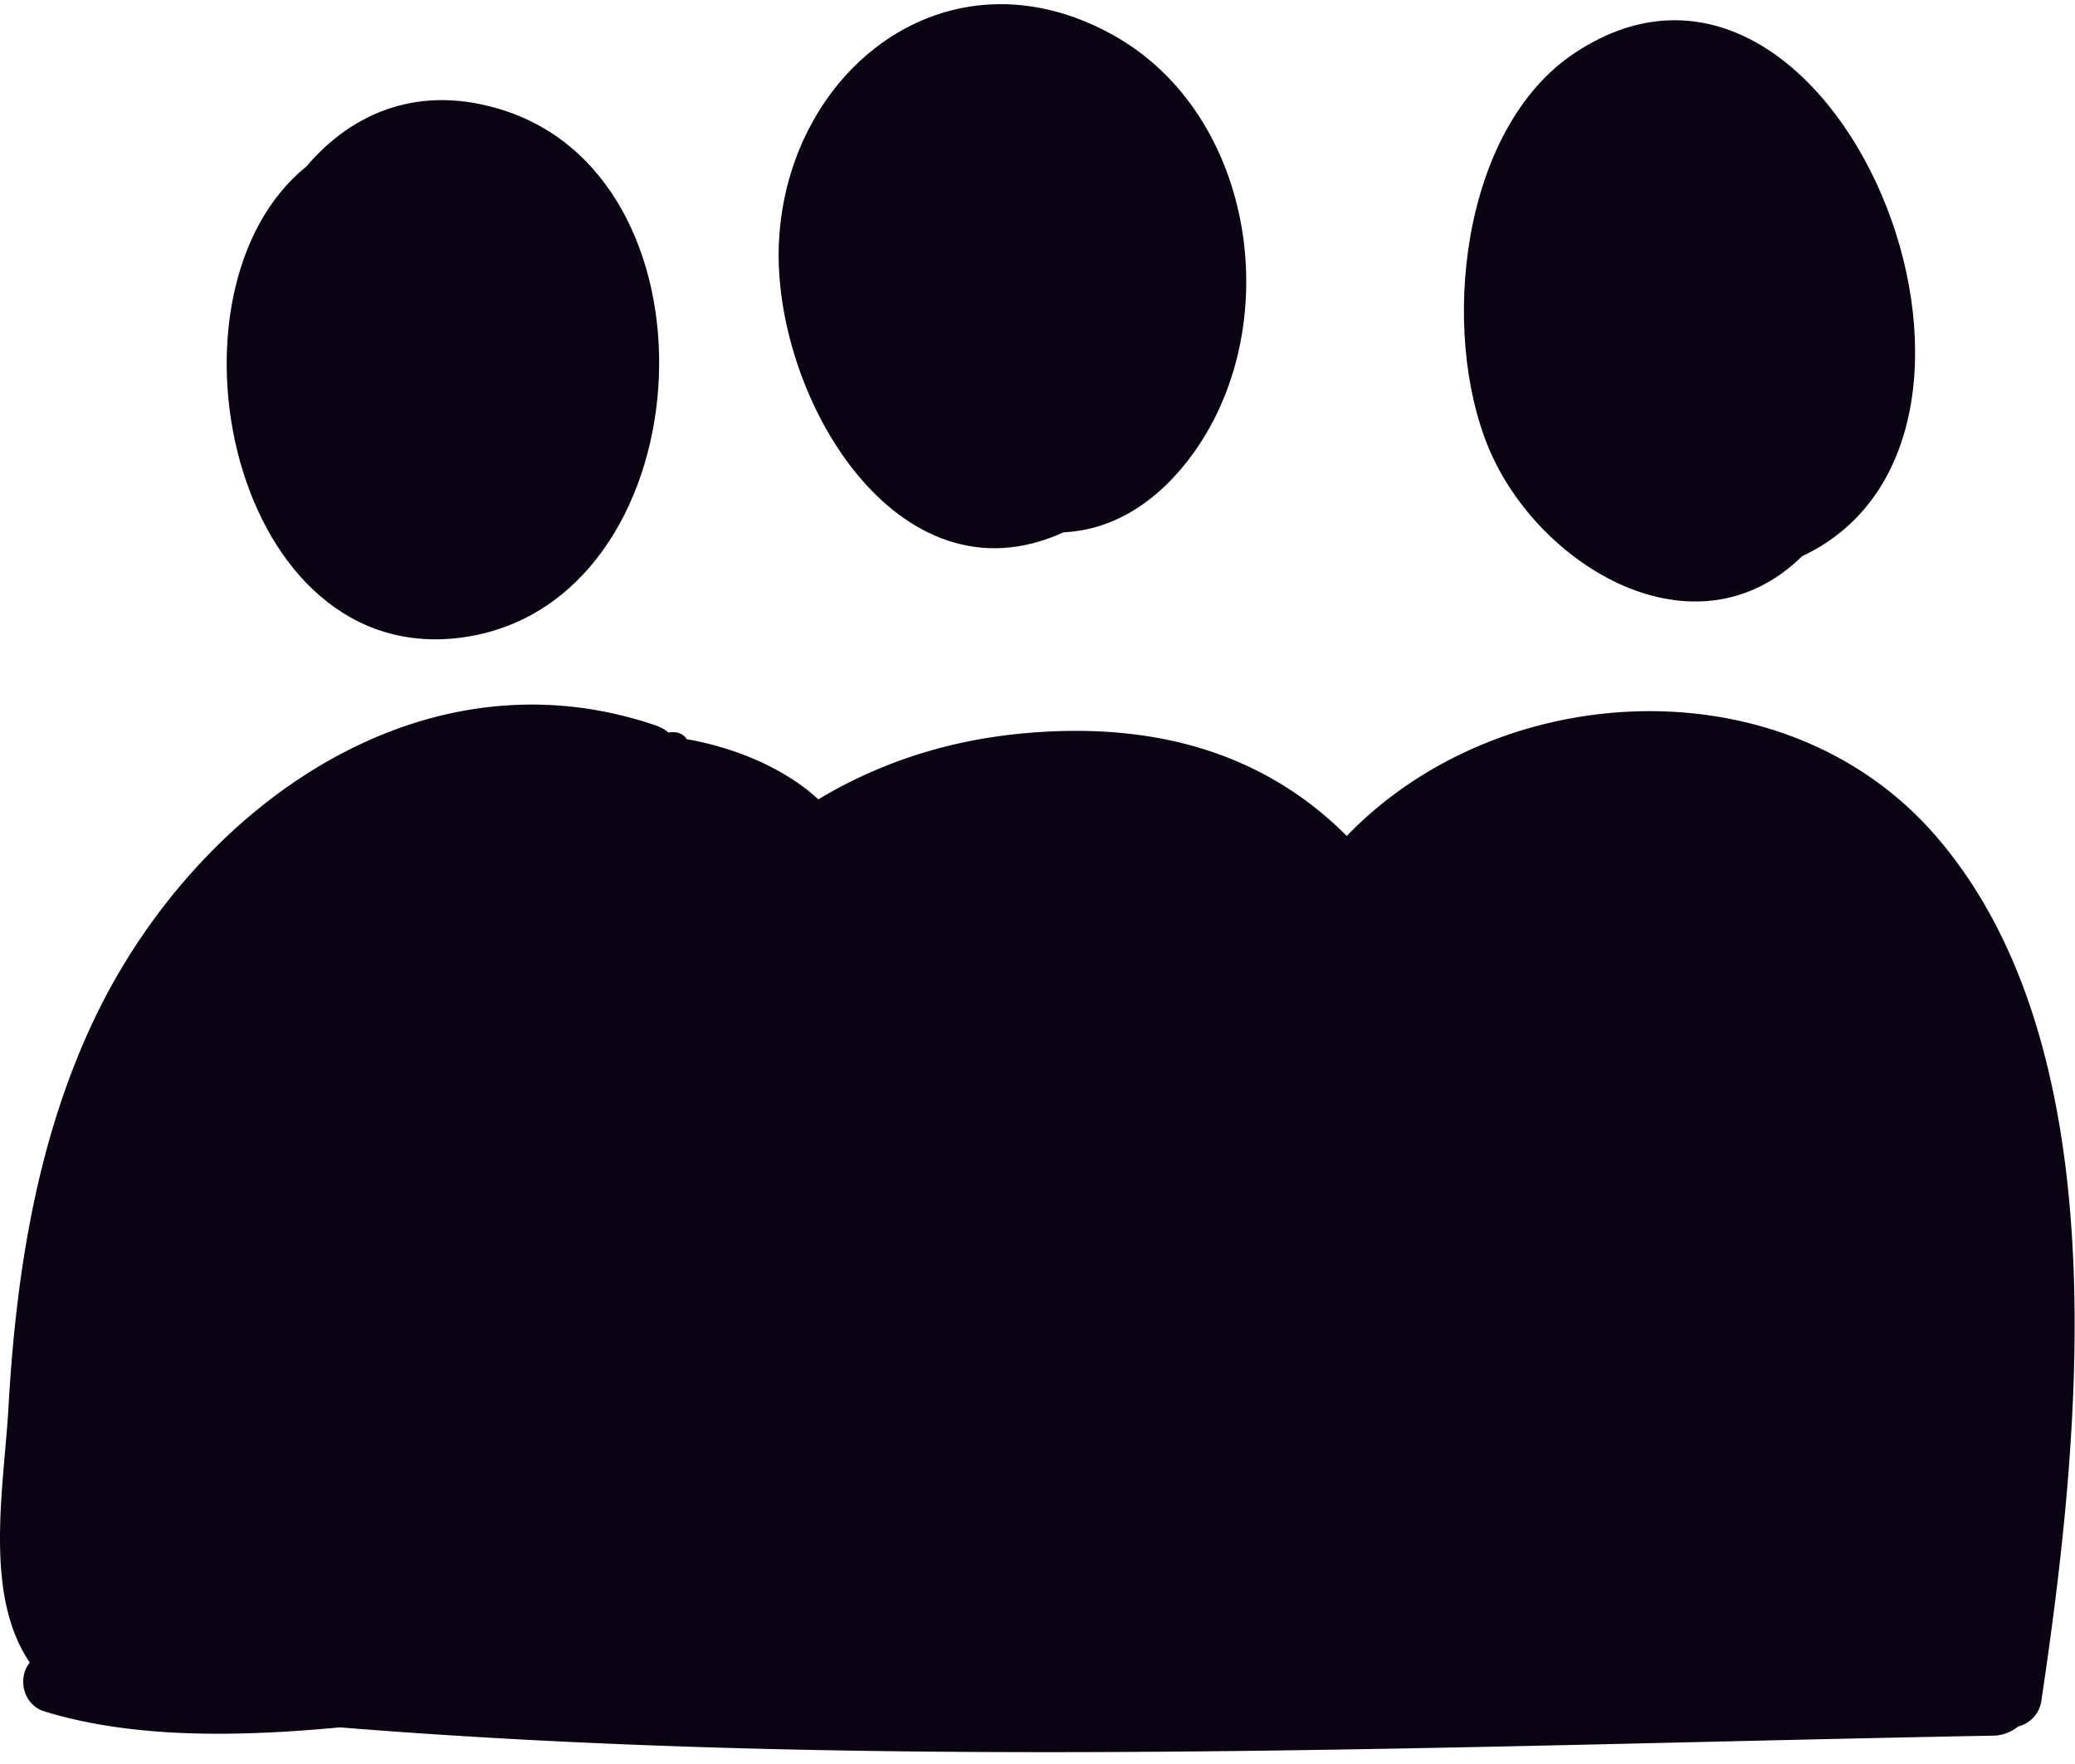 <svg xmlns="http://www.w3.org/2000/svg" width="40" height="34" viewBox="0 0 40 34"><g><g><g><path fill="#0b0212" d="M37.297 16.09c-2.894-3.318-8.38-3.04-11.335.022-1.419-1.419-3.407-2.23-6.203-1.98-1.526.136-2.846.592-3.984 1.275-.649-.6-1.611-1-2.538-1.16-.063-.113-.214-.155-.348-.127a.802.802 0 0 0-.26-.142c-4.552-1.542-8.875 1.624-10.797 5.635C.712 21.951.31 24.547.164 27.112c-.087 1.55-.487 3.615.41 4.932-.241.295-.134.815.284.943 1.723.527 3.742.49 5.693.307 10.486.845 21.464.35 31.866.16a.779.779 0 0 0 .488-.178.594.594 0 0 0 .448-.504c.738-4.96 1.561-12.536-2.056-16.683z"/></g><g><path fill="#0b0212" d="M21.447.67c-3.187-1.764-6.283.68-6.432 4.013-.131 2.944 2.283 7.04 5.484 5.578.846-.041 1.698-.466 2.427-1.42 1.883-2.467 1.315-6.625-1.48-8.172z"/></g><g><path fill="#0b0212" d="M9.722 2.131c-1.62-.527-2.928.032-3.814 1.076-2.982 2.403-1.45 9.747 3.056 9.072 4.579-.686 5.103-8.734.758-10.148z"/></g><g><path fill="#0b0212" d="M30.365 1.015c-2.211 1.457-2.615 5.377-1.659 7.64.956 2.264 3.97 4.086 6.033 2.066 4.937-2.32.619-12.998-4.374-9.706z"/></g></g></g></svg>